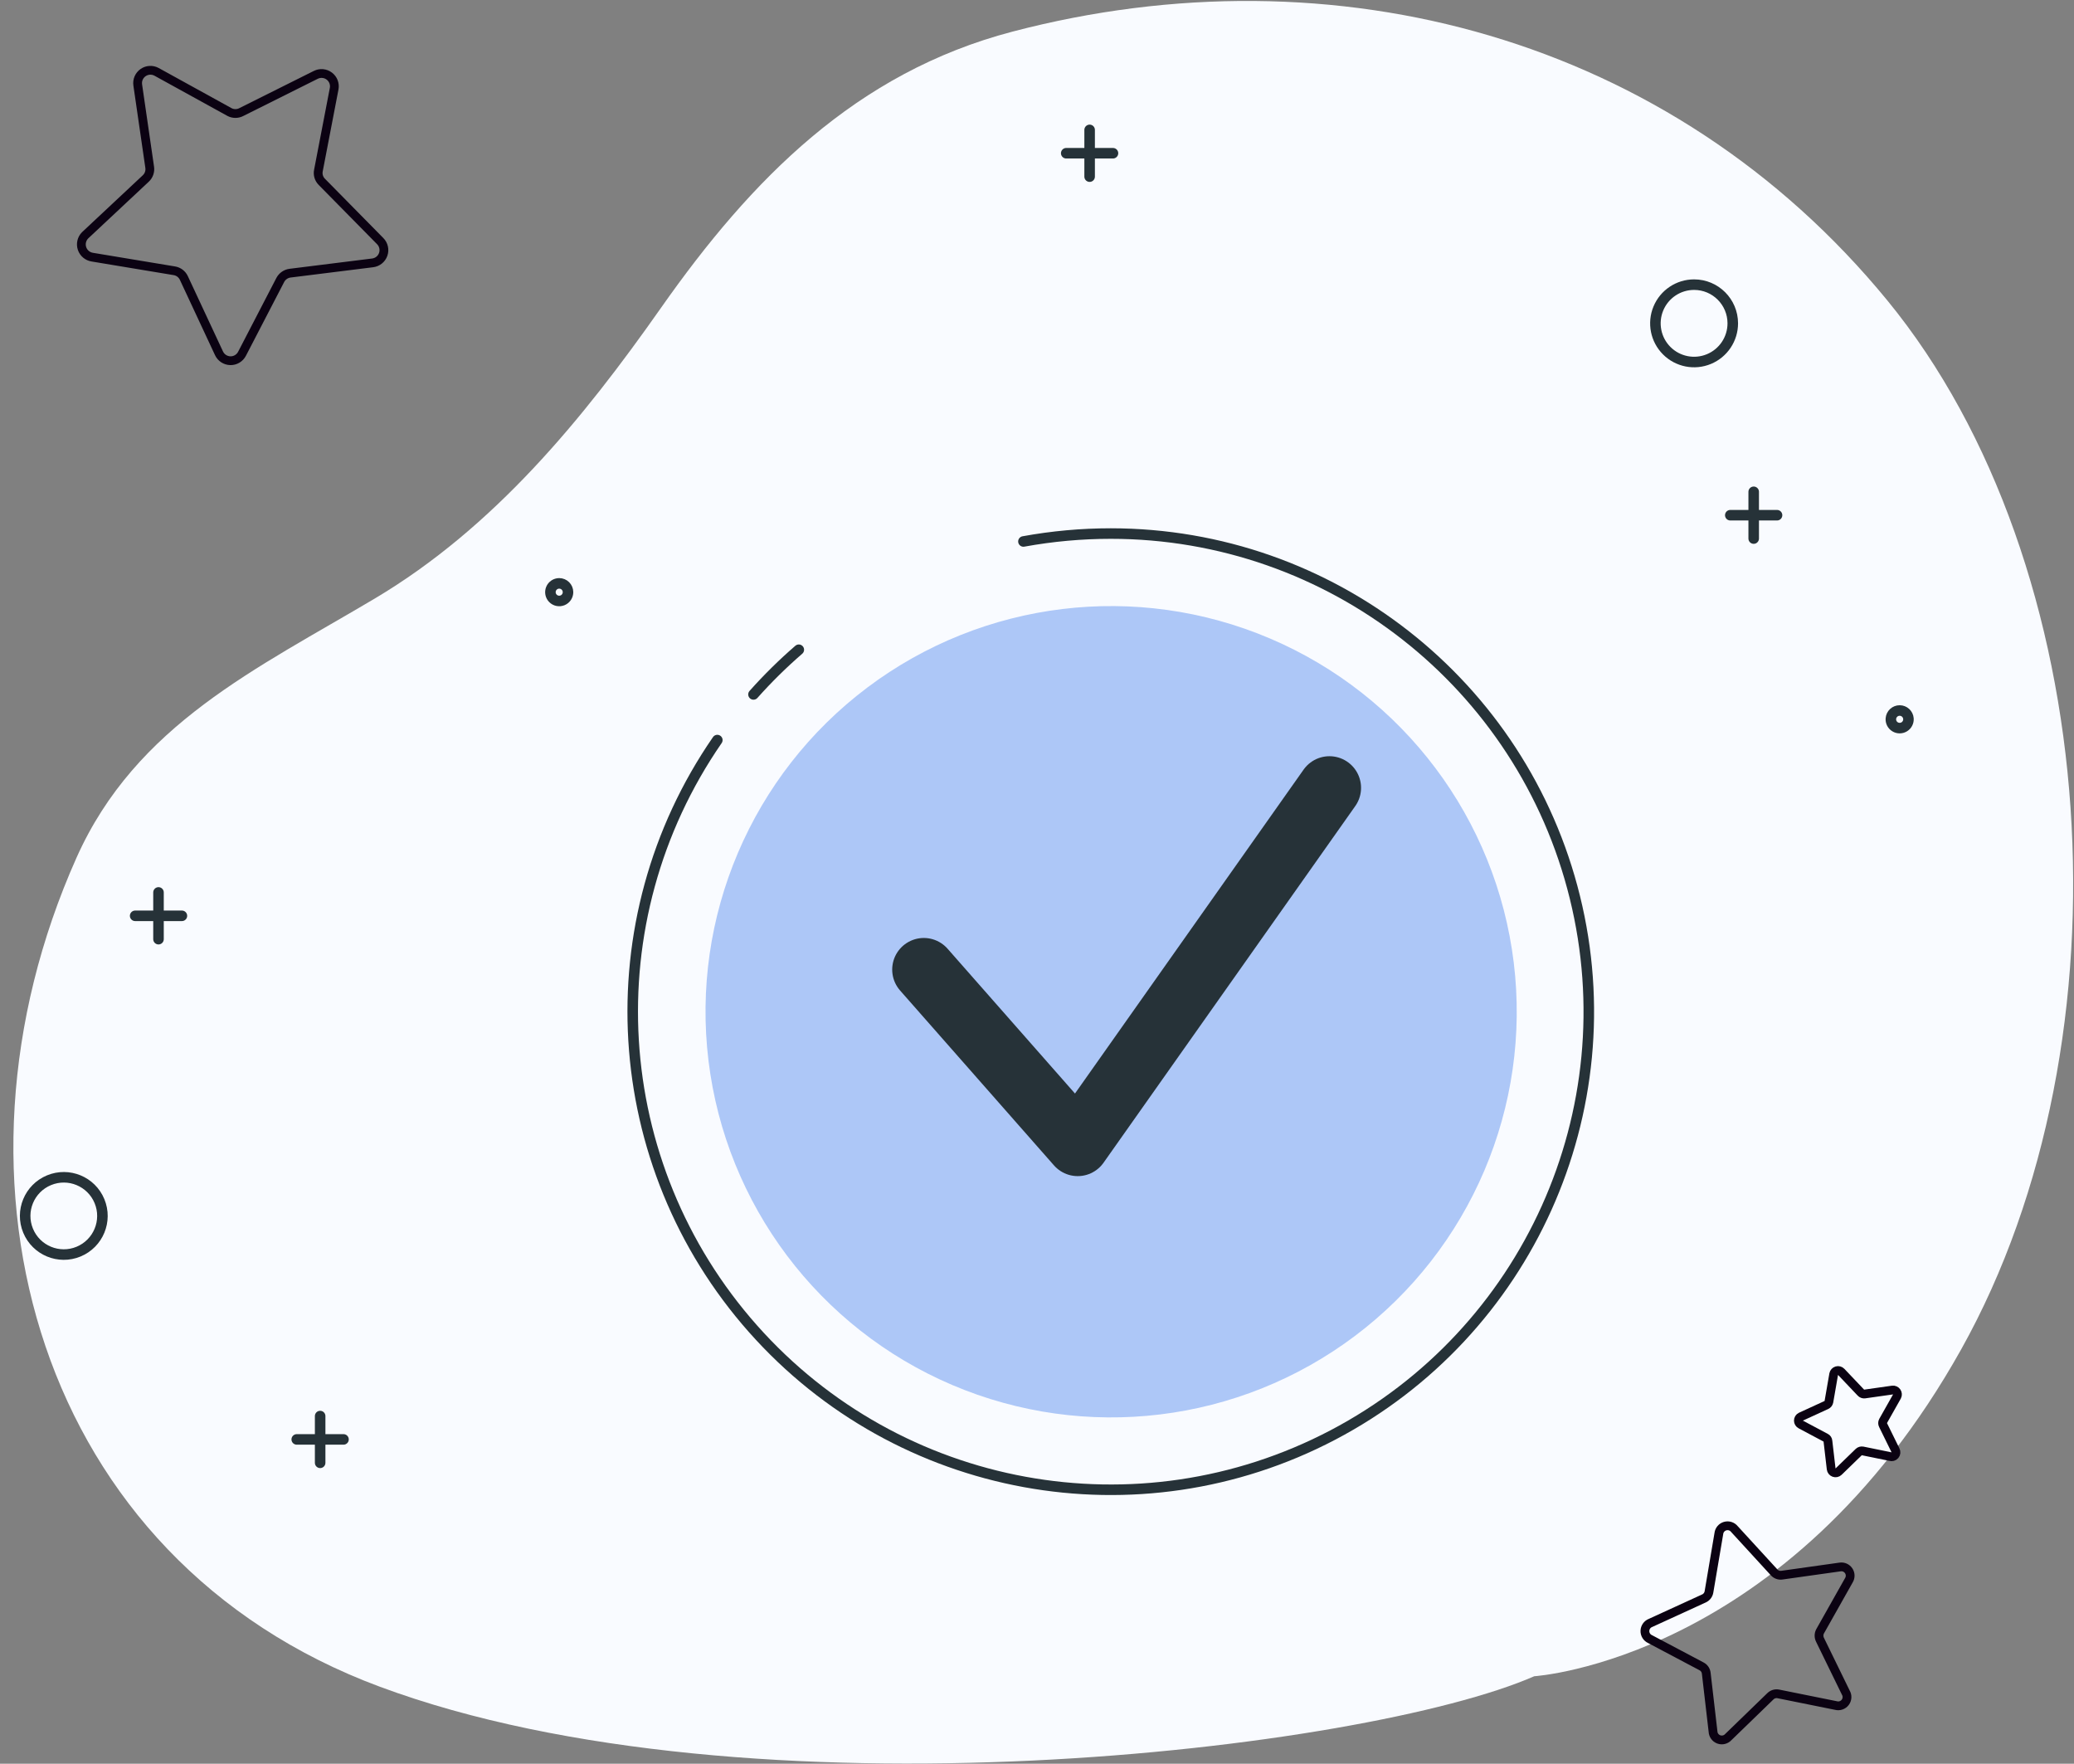 <?xml version="1.0" encoding="UTF-8"?>
<svg width="187px" height="159px" viewBox="0 0 187 159" version="1.1" xmlns="http://www.w3.org/2000/svg" xmlns:xlink="http://www.w3.org/1999/xlink">
    <rect x="0" y="0" width="187" height="159" fill="#808080" stroke="none"/>
    <title>Confirmed-bro</title>
    <g id="Page-1" stroke="none" stroke-width="1" fill="none" fill-rule="evenodd">
        <g id="selling-on-splitchek-copy" transform="translate(-759, -191)">
            <g id="form" transform="translate(682, 87)">
                <g id="Confirmed-bro" transform="translate(78, 104)">
                    <g id="freepik--background-simple--inject-94" fill="#F9FBFF" fill-rule="nonzero">
                        <path d="M137.333,151.114 C137.333,151.114 160.142,149.688 175.824,121.651 C191.506,93.614 188.654,50.846 169.171,27.086 C149.688,3.326 119.275,-4.752 90.288,2.851 C76.165,6.553 66.747,16.157 58.606,27.742 C51.516,37.835 43.543,47.558 32.813,53.945 C22.187,60.265 11.262,65.311 5.897,77.325 C-7.161,106.578 2.376,140.602 33.264,152.064 C66.528,164.419 122.126,157.766 137.333,151.114 Z" id="Path"></path>
                    </g>
                    <g id="freepik--Graphics--inject-94" transform="translate(0, 11.405)" stroke="#263238" stroke-linecap="round" stroke-linejoin="round" stroke-width="0.95">
                        <line x1="13.291" y1="69.047" x2="13.291" y2="73.262" id="Path"></line>
                        <line x1="15.401" y1="71.156" x2="11.186" y2="71.156" id="Path"></line>
                        <line x1="157.12" y1="32.931" x2="157.12" y2="37.146" id="Path"></line>
                        <line x1="159.225" y1="35.041" x2="155.01" y2="35.041" id="Path"></line>
                        <line x1="97.245" y1="0.304" x2="97.245" y2="4.519" id="Path"></line>
                        <line x1="99.35" y1="2.409" x2="95.135" y2="2.409" id="Path"></line>
                        <line x1="27.866" y1="116.253" x2="27.866" y2="120.468" id="Path"></line>
                        <line x1="29.971" y1="118.358" x2="25.756" y2="118.358" id="Path"></line>
                        <path d="M155.234,17.739 C155.236,19.15 154.387,20.424 153.084,20.965 C151.78,21.506 150.279,21.209 149.281,20.212 C148.282,19.215 147.983,17.714 148.523,16.41 C149.062,15.106 150.334,14.256 151.746,14.256 C153.67,14.256 155.231,15.815 155.234,17.739 L155.234,17.739 Z" id="Path"></path>
                        <circle id="Oval" transform="translate(4.752, 98.211) rotate(-22.5) translate(-4.752, -98.211) " cx="4.752" cy="98.211" r="3.483"></circle>
                        <path d="M171.072,53.379 C171.095,53.677 170.95,53.962 170.695,54.117 C170.441,54.273 170.121,54.273 169.866,54.117 C169.612,53.962 169.467,53.677 169.49,53.379 C169.522,52.966 169.866,52.647 170.281,52.647 C170.695,52.647 171.04,52.966 171.072,53.379 L171.072,53.379 Z" id="Path"></path>
                        <path d="M50.214,41.974 C50.216,42.296 50.024,42.587 49.728,42.711 C49.431,42.835 49.089,42.769 48.861,42.542 C48.633,42.315 48.565,41.974 48.687,41.677 C48.81,41.379 49.099,41.186 49.421,41.186 C49.857,41.186 50.212,41.538 50.214,41.974 L50.214,41.974 Z" id="Path"></path>
                    </g>
                    <g id="Group-15" transform="translate(6.336, 6.336)" stroke="#0B0212" stroke-width="0.792">
                        <path d="M5.804,9.759 C6.086,9.499 6.219,9.116 6.16,8.737 L5.083,1.324 C5.019,0.889 5.208,0.456 5.569,0.206 C5.93,-0.044 6.401,-0.068 6.786,0.144 L13.352,3.763 C13.688,3.942 14.092,3.942 14.429,3.763 L21.137,0.413 C21.531,0.215 22.003,0.258 22.354,0.524 C22.706,0.789 22.876,1.232 22.792,1.665 L21.375,9.03 C21.296,9.404 21.413,9.791 21.683,10.06 L26.942,15.398 C27.254,15.711 27.361,16.175 27.216,16.593 C27.071,17.011 26.7,17.309 26.261,17.362 L18.824,18.289 C18.447,18.335 18.116,18.563 17.937,18.898 L14.484,25.559 C14.281,25.95 13.873,26.192 13.432,26.182 C12.991,26.172 12.594,25.912 12.409,25.512 L9.241,18.724 C9.081,18.38 8.761,18.136 8.386,18.075 L0.989,16.847 C0.557,16.781 0.199,16.48 0.06,16.066 C-0.078,15.652 0.026,15.195 0.331,14.883 L5.804,9.759 Z" id="Path"></path>
                        <path d="M158.197,147.417 L153.018,146.372 C152.754,146.314 152.48,146.395 152.289,146.585 L148.495,150.26 C148.279,150.498 147.941,150.582 147.639,150.473 C147.337,150.364 147.131,150.082 147.117,149.761 L146.507,144.51 C146.48,144.243 146.319,144.007 146.08,143.885 L141.439,141.429 C141.15,141.297 140.968,141.005 140.976,140.688 C140.985,140.37 141.182,140.088 141.478,139.972 L146.286,137.77 C146.534,137.663 146.71,137.436 146.753,137.169 L147.64,131.925 C147.672,131.604 147.896,131.335 148.206,131.244 C148.516,131.154 148.85,131.26 149.05,131.514 L152.622,135.41 C152.801,135.61 153.069,135.706 153.334,135.664 L158.57,134.927 C158.876,134.88 159.182,135.015 159.352,135.275 C159.523,135.534 159.526,135.868 159.362,136.131 L156.764,140.74 C156.645,140.977 156.645,141.256 156.764,141.493 L159.084,146.245 C159.251,146.522 159.232,146.873 159.037,147.131 C158.842,147.389 158.509,147.502 158.197,147.417 Z" id="Path"></path>
                        <path d="M163.092,124.972 L160.605,124.465 C160.479,124.442 160.35,124.48 160.256,124.568 L158.435,126.334 C158.327,126.437 158.17,126.47 158.029,126.419 C157.889,126.369 157.788,126.244 157.77,126.096 L157.477,123.578 C157.47,123.449 157.394,123.334 157.279,123.277 L155.029,122.081 C154.896,122.016 154.812,121.881 154.812,121.732 C154.812,121.584 154.896,121.449 155.029,121.384 L157.342,120.323 C157.457,120.269 157.54,120.163 157.564,120.038 L157.999,117.535 C158.028,117.39 158.135,117.274 158.276,117.232 C158.417,117.191 158.57,117.231 158.672,117.337 L160.447,119.206 C160.533,119.301 160.66,119.348 160.787,119.333 L163.306,118.976 C163.452,118.959 163.595,119.025 163.678,119.146 C163.761,119.267 163.77,119.424 163.702,119.554 L162.45,121.772 C162.391,121.886 162.391,122.022 162.45,122.136 L163.567,124.409 C163.644,124.553 163.625,124.728 163.52,124.852 C163.416,124.976 163.246,125.023 163.092,124.972 Z" id="Path"></path>
                    </g>
                    <g id="freepik--Device--inject-94" transform="translate(51.005, 43.138)">
                        <path d="M12.672,23.58 C1.408,39.901 2.733,61.801 15.883,76.644 C29.033,91.487 50.613,95.442 68.172,86.227 C85.731,77.013 94.737,57.006 89.993,37.752 C85.25,18.498 67.98,4.965 48.15,4.962 C45.508,4.962 42.871,5.201 40.272,5.675" id="Path" stroke="#263238" stroke-width="0.95" stroke-linecap="round" stroke-linejoin="round"></path>
                        <path d="M20.019,15.436 C18.57,16.689 17.205,18.035 15.932,19.465" id="Path" stroke="#263238" stroke-width="0.95" stroke-linecap="round" stroke-linejoin="round"></path>
                        <circle id="Oval" fill="#ADC7F7" fill-rule="nonzero" transform="translate(48.179, 48.071) rotate(-66.93) translate(-48.179, -48.071) " cx="48.179" cy="48.071" r="36.571"></circle>
                        <polyline id="Path" stroke="#263238" stroke-width="5.702" stroke-linecap="round" stroke-linejoin="round" points="31.29 44.271 45.166 60.038 67.862 27.886"></polyline>
                    </g>
                </g>
            </g>
        </g>
    </g>
</svg>